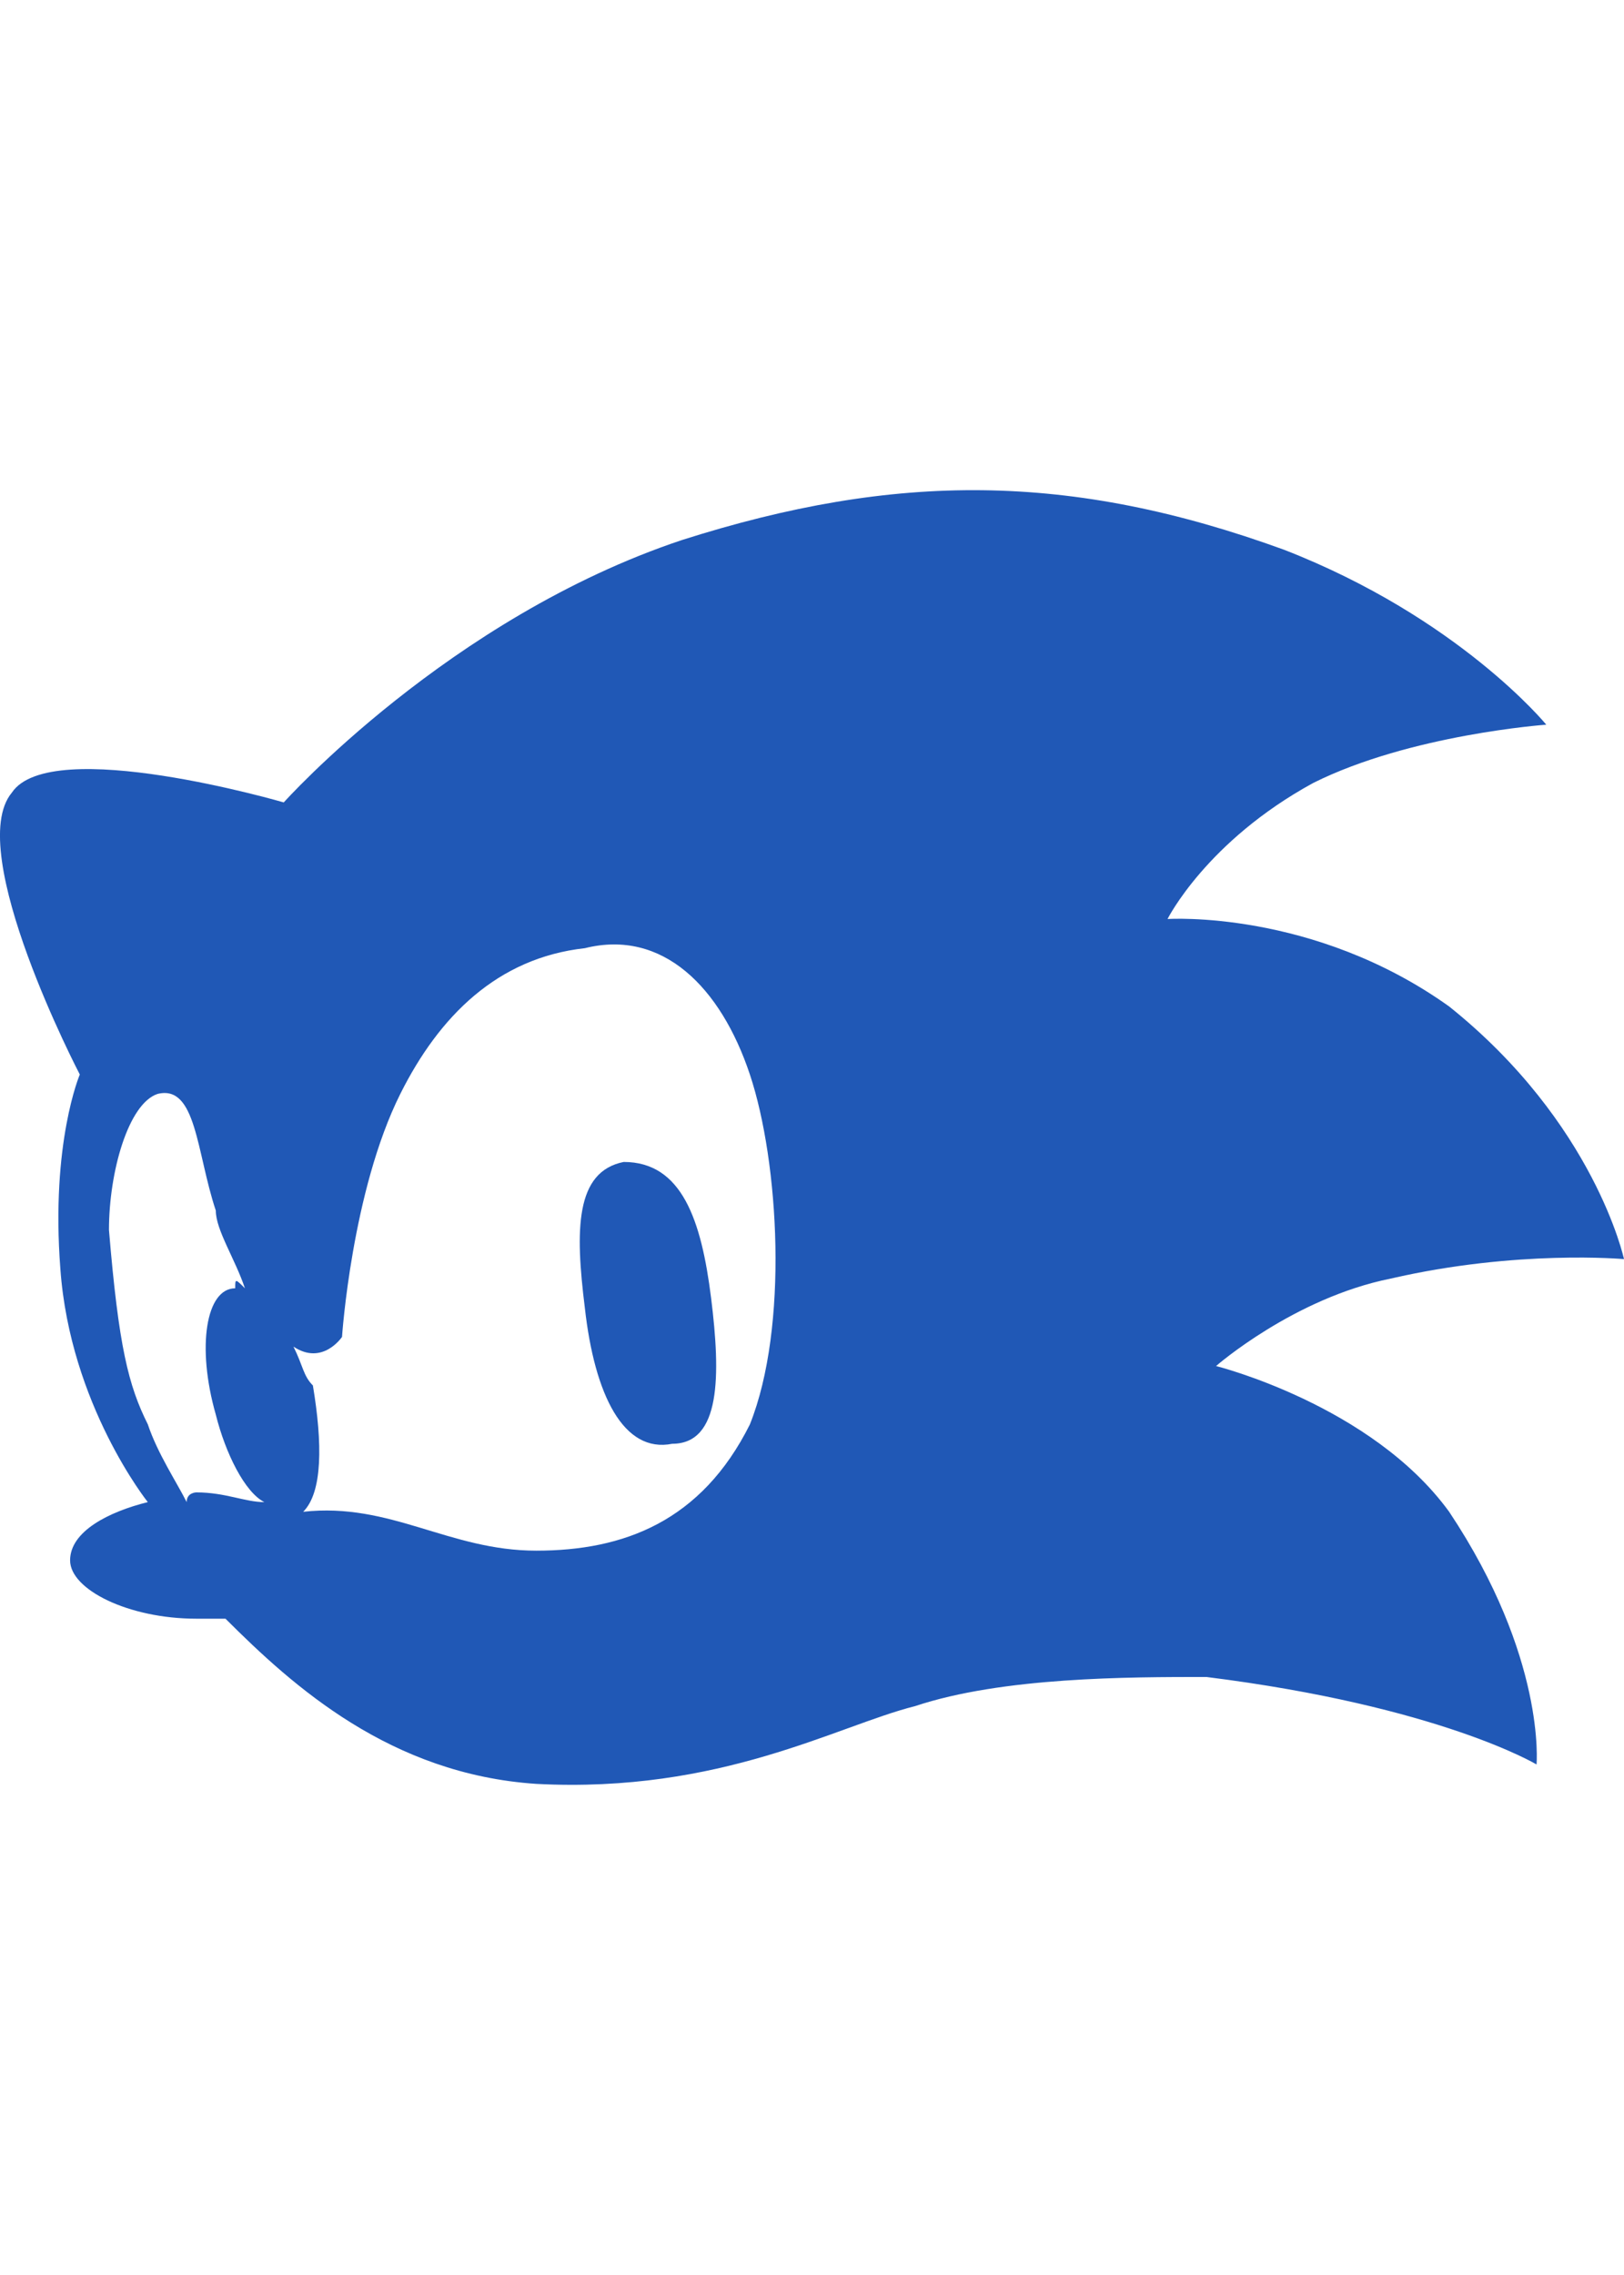<svg xmlns="http://www.w3.org/2000/svg" width="20" height="28" viewBox="0 0 1333.3 1062.26" shape-rendering="geometricPrecision" text-rendering="geometricPrecision" image-rendering="optimizeQuality" fill-rule="evenodd" clip-rule="evenodd"><defs><style>.fil0{fill:#2058b6}</style></defs><g id="Layer_x0020_1"><g id="_1473327709744"><path class="fil0" d="M512.04 551.2c-39.86 7.98-39.86 55.8-31.89 119.6 7.98 71.75 31.89 119.6 71.76 111.63 39.87 0 39.87-55.82 31.9-119.6-7.97-63.78-23.93-111.63-71.76-111.63z"/><path class="fil0" d="M1333.3 630.93s-23.94-111.61-143.53-207.29c-111.63-79.74-231.23-71.77-231.23-71.77s31.9-63.79 119.6-111.63c79.74-39.87 191.35-47.82 191.35-47.82s-71.75-87.72-215.27-143.53C878.8-14.9 735.29-14.9 559.87 40.92 368.5 104.71 232.96 256.2 232.96 256.2S41.6 200.38 9.7 248.21c-39.86 47.86 55.82 231.24 55.82 231.24S41.59 535.26 49.56 638.9c7.98 111.63 71.78 191.38 71.78 191.38-31.9 7.95-63.79 23.9-63.79 47.82 0 23.93 47.84 47.85 103.65 47.85h23.93c55.8 55.8 135.54 127.55 255.14 135.53 151.49 7.97 247.17-47.82 310.96-63.78 71.75-23.93 175.41-23.93 239.19-23.93 191.36 23.93 271.08 71.78 271.08 71.78s7.97-87.73-71.75-207.33c-63.79-87.7-191.37-119.58-191.37-119.58s63.79-55.82 143.53-71.78c103.67-23.89 191.38-15.94 191.38-15.94zM121.36 766.48c-15.95-31.9-23.93-63.78-31.9-159.48 0-47.82 15.95-103.63 39.86-111.61 31.9-7.97 31.9 47.85 47.85 95.69 0 15.92 15.94 39.85 23.91 63.78-7.97-7.98-7.97-7.98-7.97 0-23.91 0-31.89 47.85-15.94 103.65 7.97 31.9 23.91 63.8 39.86 71.78-15.95 0-31.89-7.97-55.81-7.97 0 0-7.97 0-7.97 7.97-7.98-15.98-23.93-39.88-31.89-63.81zm494.33 0c-39.86 79.73-103.65 103.65-175.41 103.65-71.78 0-119.6-39.85-191.37-31.9 15.96-15.93 15.96-55.8 7.97-103.65-7.97-7.97-7.97-15.93-15.95-31.87 23.94 15.95 39.87-7.97 39.87-7.97s7.96-119.6 47.83-199.34c31.89-63.78 79.73-111.63 151.49-119.59 63.79-15.95 111.63 31.89 135.54 103.65 23.93 71.74 31.91 207.3.01 287.02z"/></g></g></svg>
